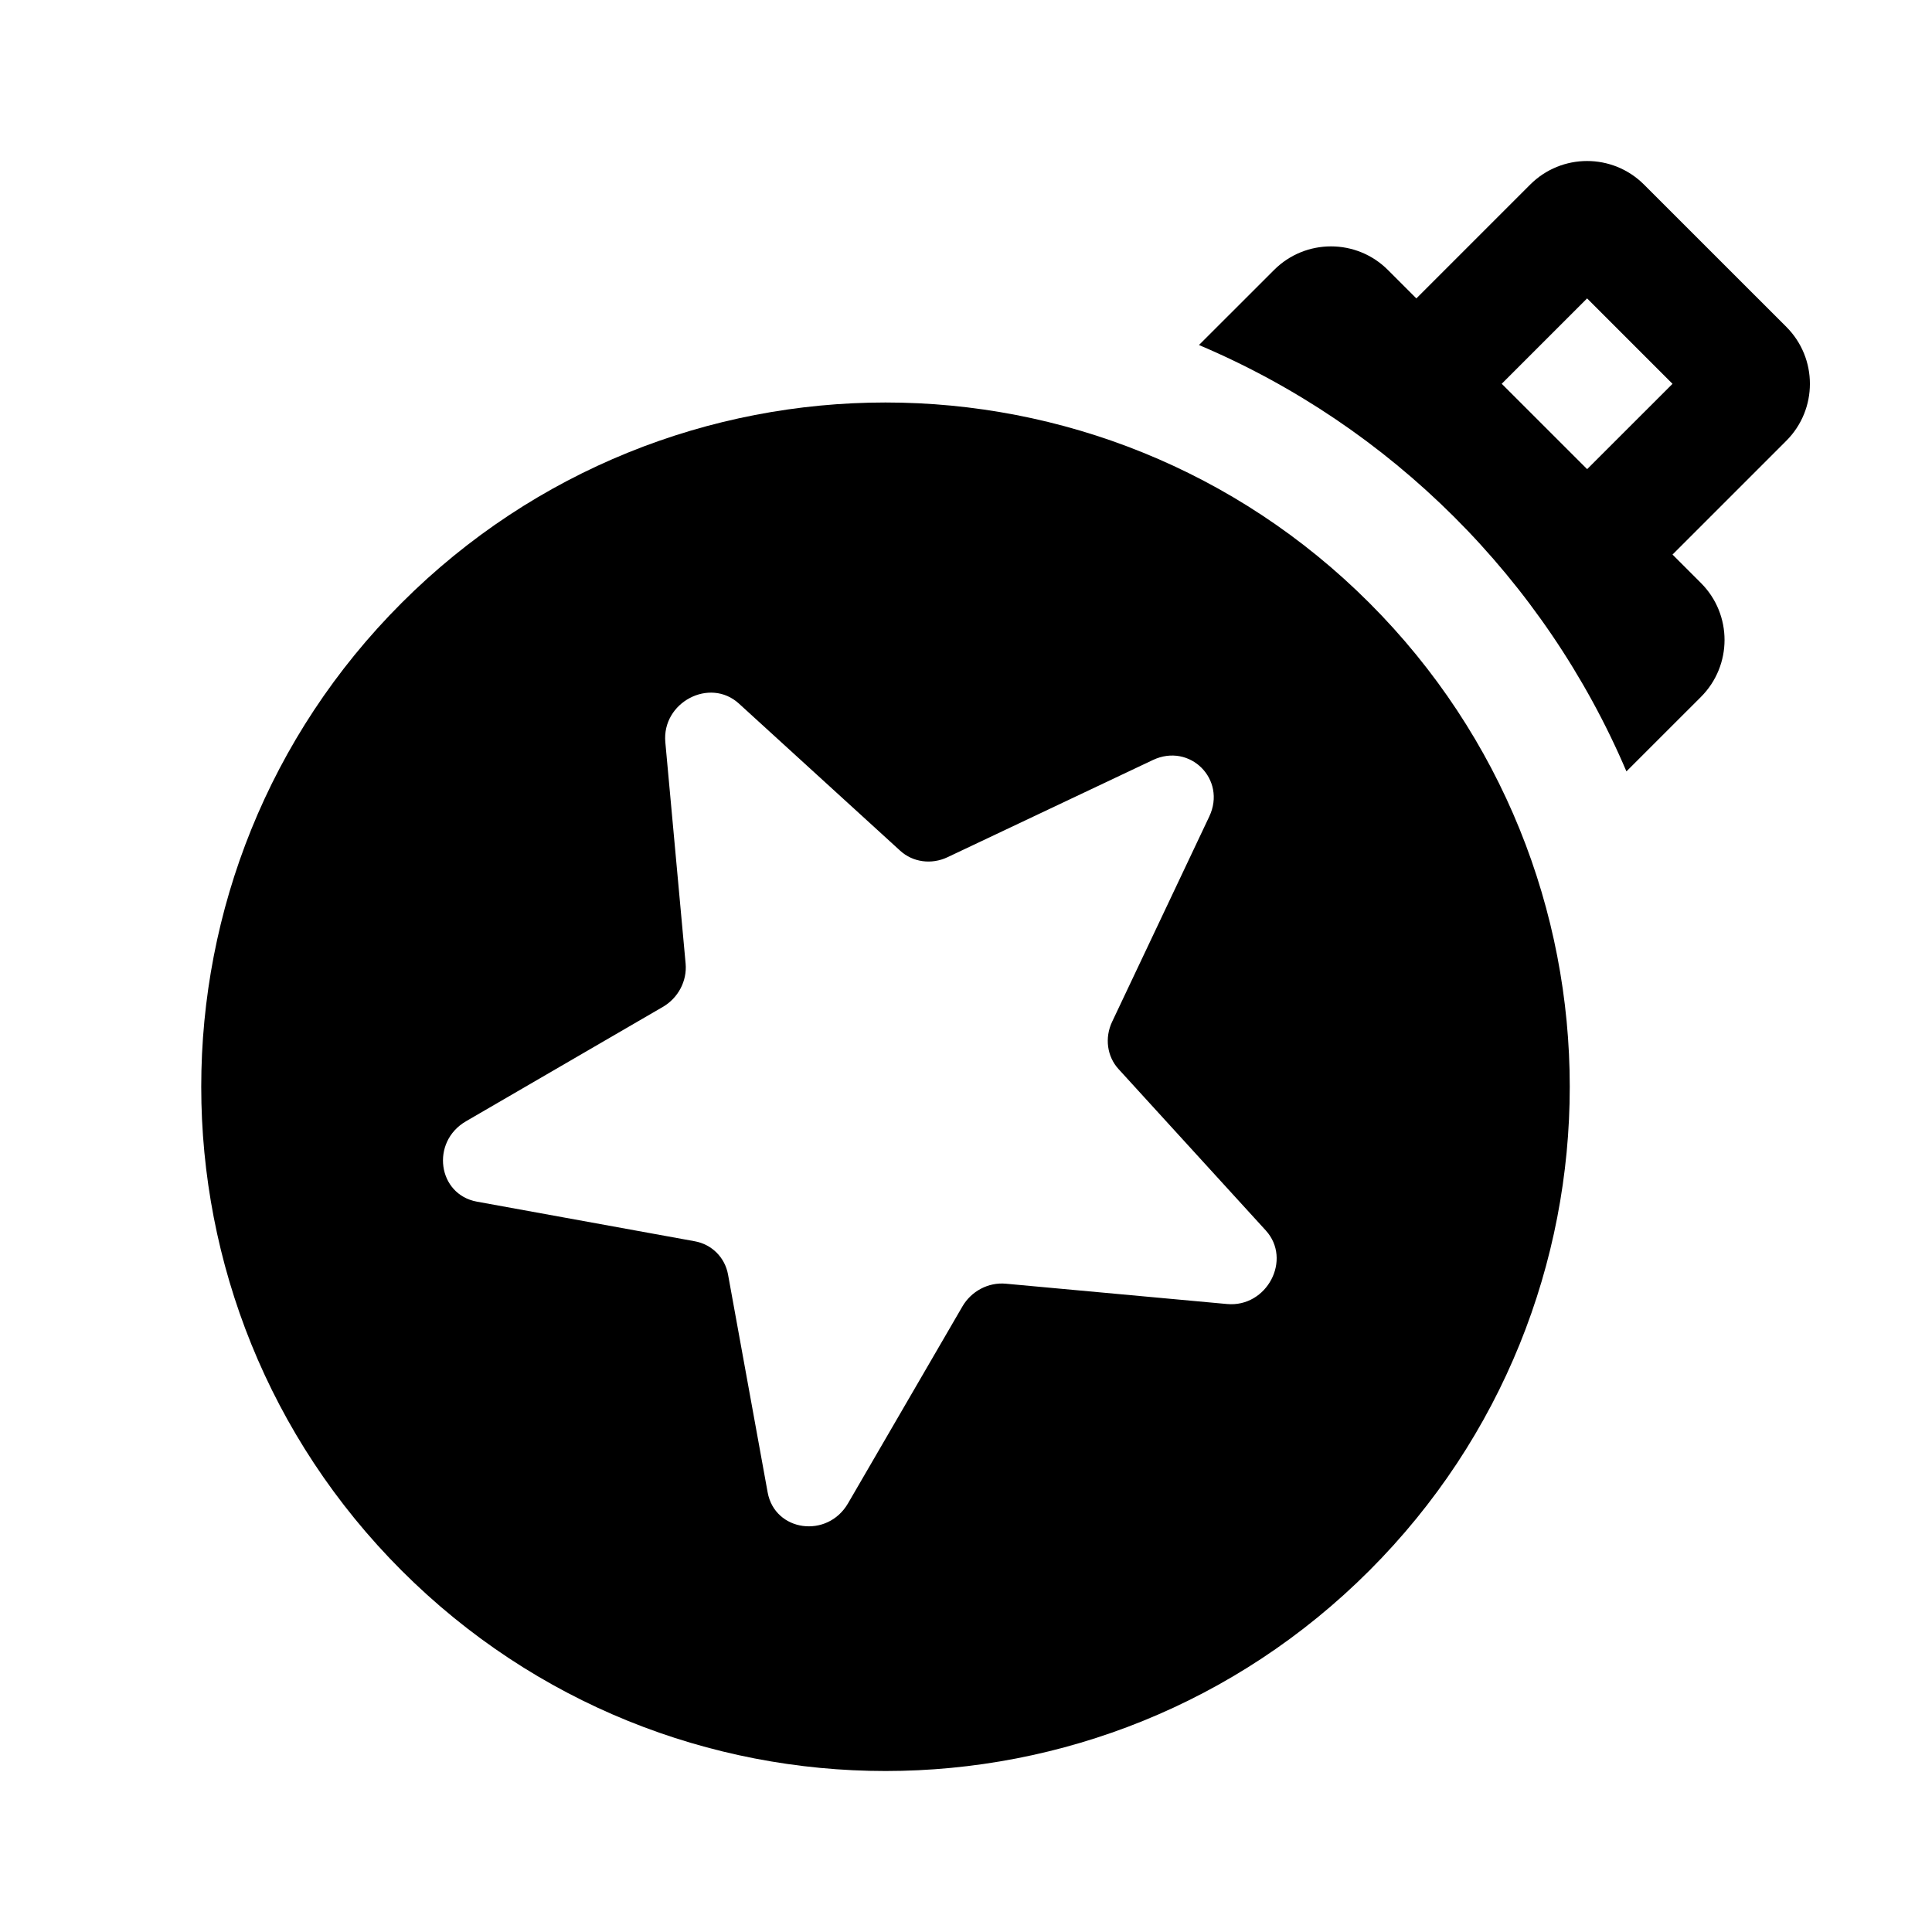 <svg xmlns="http://www.w3.org/2000/svg" width="48" height="48" viewBox="0 0 48 48" fill="none"><rect width="48" height="48" fill="none"/>
<path d="M9.979 39.021C16.618 45.66 27.382 45.66 34.021 39.021C40.66 32.382 40.66 21.618 34.021 14.979C27.382 8.34 16.618 8.34 9.979 14.979C3.34 21.618 3.34 32.382 9.979 39.021ZM30.044 20.286L27.63 25.386C27.441 25.785 27.504 26.249 27.791 26.562L31.447 30.569C32.107 31.292 31.478 32.489 30.485 32.398L24.987 31.893C24.556 31.854 24.132 32.077 23.91 32.46L21.069 37.35C20.556 38.233 19.25 38.054 19.072 37.077L18.088 31.666C18.011 31.242 17.686 30.916 17.262 30.839L11.85 29.855C10.873 29.677 10.694 28.371 11.577 27.858L16.467 25.017C16.85 24.795 17.073 24.371 17.034 23.94L16.53 18.442C16.439 17.449 17.635 16.82 18.358 17.48L22.365 21.136C22.678 21.423 23.142 21.486 23.541 21.297L28.642 18.883C29.562 18.447 30.48 19.365 30.044 20.286Z" fill="#000000"/>
<path d="M38.017 4.586L35.189 7.414L34.482 6.707C33.701 5.926 32.435 5.926 31.654 6.707L29.788 8.572C34.556 10.59 38.379 14.404 40.408 19.165L42.26 17.314C43.041 16.532 43.041 15.266 42.26 14.485L41.553 13.778L44.381 10.95C45.162 10.169 45.162 8.902 44.381 8.121L40.845 4.586C40.064 3.805 38.798 3.805 38.017 4.586ZM39.431 7.414L41.553 9.536L39.432 11.656L37.31 9.535L39.431 7.414Z" fill="#000000"/>
</svg>
